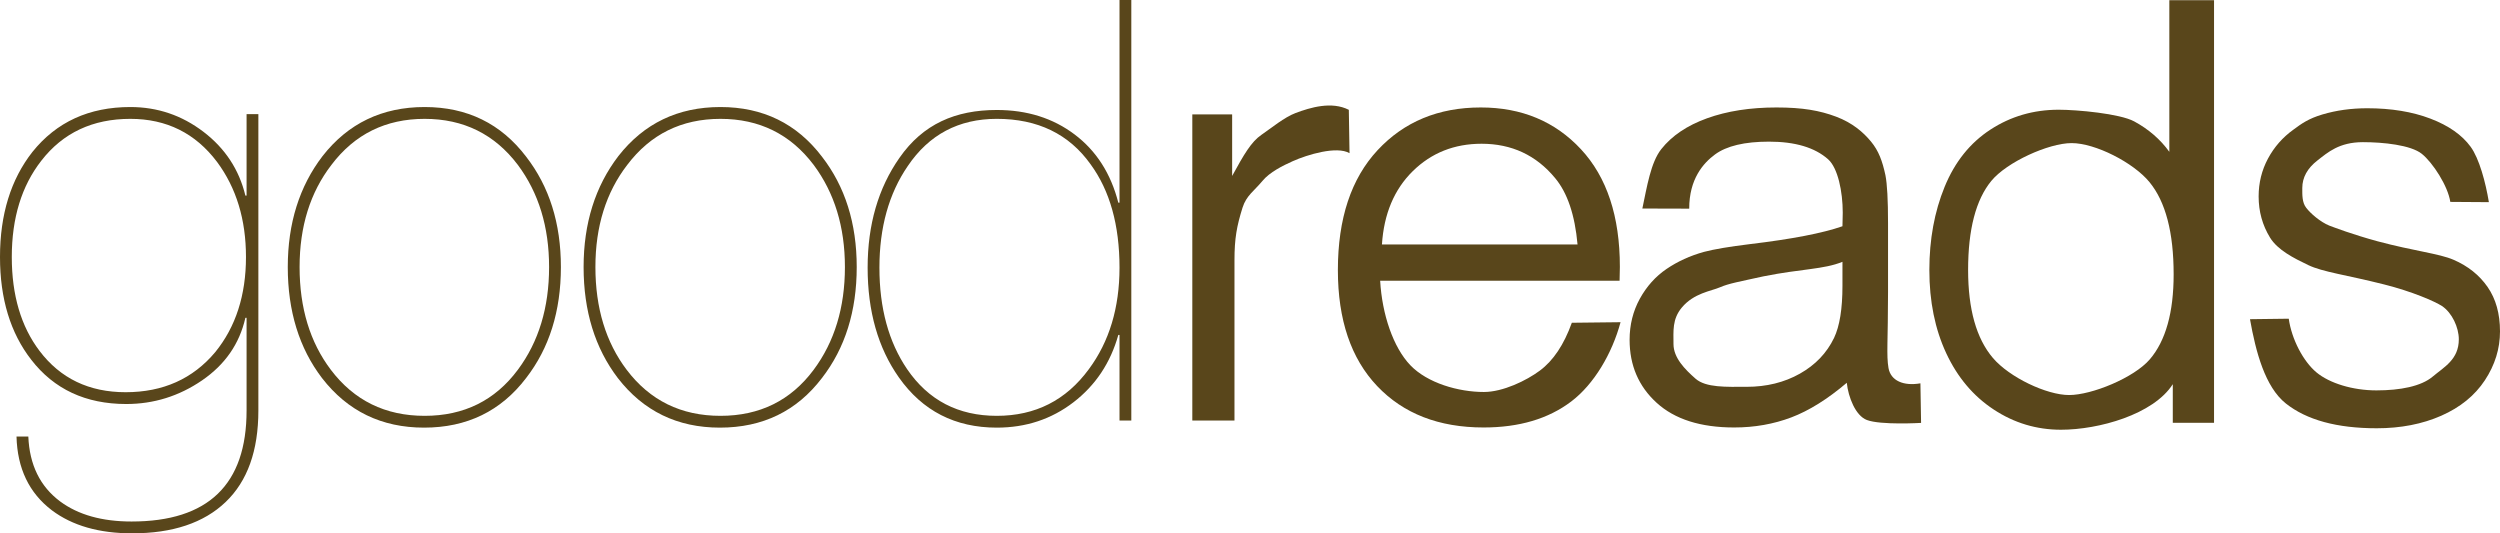 <svg width="225" height="48" viewBox="0 0 225 48" fill="none" xmlns="http://www.w3.org/2000/svg">
<g clip-path="url(#clip0_4_194)">
<path d="M23.253 36.947C23.253 40.56 22.271 43.305 20.306 45.183C18.342 47.061 15.537 48 11.892 48C8.919 48 6.511 47.309 4.671 45.928C2.619 44.368 1.557 42.154 1.486 39.285H2.549C2.654 41.835 3.61 43.784 5.415 45.13C7.042 46.334 9.184 46.936 11.839 46.936C18.741 46.936 22.192 43.606 22.192 36.947V28.603H22.085C21.554 30.942 20.254 32.819 18.183 34.236C16.113 35.653 13.838 36.361 11.361 36.361C7.715 36.361 4.866 35.033 2.813 32.377C0.938 29.968 -1.42939e-06 26.886 0 23.13C-1.42939e-06 19.304 0.973 16.151 2.92 13.672C5.079 10.979 8.016 9.633 11.732 9.633C14.174 9.633 16.368 10.377 18.315 11.865C20.262 13.353 21.519 15.266 22.085 17.603H22.192V10.27H23.253V36.947ZM22.138 23.13C22.138 19.764 21.271 16.913 19.536 14.575C17.59 11.989 14.988 10.697 11.732 10.697C8.335 10.697 5.663 11.954 3.715 14.469C1.946 16.736 1.061 19.623 1.061 23.13C1.061 26.567 1.893 29.383 3.556 31.579C5.432 34.059 8.016 35.299 11.307 35.299C14.67 35.299 17.36 34.095 19.377 31.686C21.218 29.419 22.138 26.567 22.138 23.13Z" fill="#59461B"/>
<path d="M50.481 24.033C50.481 28.001 49.437 31.331 47.349 34.024C45.083 37 42.022 38.487 38.165 38.487C34.342 38.487 31.28 37 28.98 34.024C26.927 31.331 25.9 28.001 25.9 24.033C25.9 20.101 26.944 16.771 29.033 14.044C31.334 11.103 34.395 9.633 38.217 9.633C42.039 9.633 45.083 11.121 47.349 14.097C49.437 16.789 50.481 20.101 50.481 24.033ZM49.418 24.033C49.418 20.42 48.481 17.356 46.606 14.84C44.517 12.078 41.72 10.697 38.217 10.697C34.713 10.697 31.917 12.078 29.829 14.84C27.918 17.32 26.963 20.384 26.963 24.033C26.963 27.718 27.9 30.8 29.775 33.28C31.864 36.043 34.678 37.425 38.217 37.425C41.756 37.425 44.552 36.043 46.606 33.28C48.481 30.764 49.418 27.682 49.418 24.033Z" fill="#59461B"/>
<path d="M77.105 24.033C77.105 28.001 76.061 31.331 73.974 34.024C71.707 37 68.646 38.487 64.789 38.487C60.966 38.487 57.905 37 55.604 34.024C53.551 31.331 52.524 28.001 52.524 24.033C52.524 20.101 53.568 16.771 55.657 14.044C57.958 11.103 61.019 9.633 64.841 9.633C68.663 9.633 71.707 11.121 73.974 14.097C76.061 16.789 77.105 20.101 77.105 24.033ZM76.043 24.033C76.042 20.42 75.105 17.356 73.23 14.84C71.141 12.078 68.344 10.697 64.841 10.697C61.337 10.697 58.541 12.078 56.453 14.84C54.542 17.32 53.587 20.384 53.587 24.033C53.587 27.718 54.524 30.8 56.399 33.28C58.488 36.043 61.302 37.425 64.841 37.425C68.38 37.425 71.177 36.043 73.23 33.28C75.105 30.764 76.042 27.682 76.043 24.033Z" fill="#59461B"/>
<path d="M101.818 37.85H100.756V30.145H100.649C99.942 32.66 98.597 34.679 96.615 36.202C94.633 37.726 92.332 38.487 89.713 38.487C85.962 38.487 83.025 36.982 80.901 33.971C79.025 31.313 78.087 28.019 78.087 24.087C78.087 20.225 79.042 16.93 80.953 14.203C83.076 11.156 85.996 9.899 89.713 9.899C92.438 9.899 94.774 10.634 96.721 12.105C98.668 13.575 99.978 15.621 100.649 18.243H100.756V0H101.818V37.85ZM100.756 24.087C100.756 20.261 99.889 17.161 98.154 14.788C96.208 12.06 93.394 10.697 89.713 10.696C86.281 10.697 83.608 12.113 81.697 14.947C79.998 17.427 79.148 20.474 79.148 24.087C79.148 27.735 79.98 30.782 81.643 33.227C83.555 36.026 86.245 37.425 89.713 37.425C93.181 37.425 95.942 36.026 97.996 33.227C99.836 30.746 100.756 27.7 100.756 24.087Z" fill="#59461B"/>
<path d="M107.308 37.85V10.294H110.893V15.836C111.964 13.881 112.615 12.762 113.523 12.139C114.43 11.517 115.581 10.557 116.598 10.174C117.934 9.672 119.842 9.096 121.394 9.884L121.457 13.787C120.317 13.112 117.651 13.923 116.365 14.498C115.436 14.913 114.274 15.495 113.626 16.277C112.865 17.195 112.174 17.596 111.829 18.685C111.31 20.346 111.103 21.451 111.103 23.423V37.85H107.308Z" fill="#59461B"/>
<path d="M124.375 22H141.978C141.741 19.346 141.068 17.355 139.96 16.027C138.258 13.967 136.051 12.937 133.34 12.937C130.886 12.937 128.823 13.759 127.15 15.403C125.478 17.048 124.553 19.247 124.375 22ZM141.465 29.048L145.85 28.998C145.09 31.818 143.464 34.581 141.407 36.137C139.35 37.694 136.724 38.473 133.526 38.473C129.5 38.473 126.307 37.231 123.948 34.749C121.589 32.267 120.409 28.786 120.409 24.306C120.409 19.67 121.602 16.072 123.987 13.512C126.372 10.952 129.465 9.672 133.267 9.672C136.948 9.672 139.955 10.926 142.288 13.434C144.621 15.942 145.788 19.471 145.788 24.02C145.788 24.297 145.779 24.712 145.762 25.266H124.214C124.387 28.293 125.388 31.257 126.926 32.866C128.464 34.474 131.254 35.279 133.552 35.279C135.263 35.279 137.377 34.255 138.587 33.355C139.797 32.456 140.756 31.02 141.465 29.048Z" fill="#59461B"/>
<path d="M166.21 34.451C164.482 35.921 162.818 36.959 161.22 37.565C159.621 38.17 157.906 38.473 156.074 38.473C153.05 38.473 150.725 37.733 149.101 36.254C147.476 34.775 146.664 32.885 146.664 30.585C146.664 29.236 146.971 28.003 147.584 26.887C148.198 25.772 149.001 24.877 149.995 24.202C150.989 23.527 152.108 23.017 153.352 22.671C154.268 22.429 155.651 22.195 157.5 21.97C161.267 21.521 164.041 20.984 165.821 20.362C165.838 19.722 165.847 19.315 165.847 19.142C165.847 17.239 165.406 15.109 164.525 14.331C163.332 13.275 161.561 12.748 159.211 12.748C157.016 12.748 155.396 13.133 154.35 13.902C153.305 14.672 152.023 16.106 152.03 18.779L147.812 18.767C148.227 16.812 148.565 14.623 149.516 13.421C150.466 12.219 151.84 11.293 153.637 10.645C155.435 9.996 157.517 9.672 159.885 9.672C162.235 9.672 163.785 9.948 165.254 10.502C166.723 11.055 167.7 11.904 168.392 12.743C169.083 13.582 169.413 14.489 169.689 15.769C169.845 16.565 169.923 18 169.923 20.076V26.303C169.923 30.645 169.765 31.97 169.964 33.12C170.163 34.27 171.326 34.764 172.838 34.499L172.897 38.061C172.897 38.061 169.267 38.276 168.016 37.799C166.996 37.411 166.348 35.748 166.21 34.451ZM165.821 23.563C164.127 24.255 162.152 24.183 158.713 24.871C156.538 25.351 155.593 25.51 154.798 25.856C154.003 26.202 152.455 26.373 151.365 27.678C150.488 28.728 150.614 29.794 150.614 30.963C150.614 32.208 151.65 33.246 152.592 34.076C153.534 34.907 155.374 34.814 157.189 34.814C158.986 34.814 160.585 34.421 161.984 33.633C163.384 32.846 164.413 31.77 165.069 30.403C165.57 29.348 165.821 27.791 165.821 25.733V23.563Z" fill="#59461B"/>
<path d="M195.551 38.053V34.576C193.805 37.309 188.876 38.676 185.489 38.676C183.294 38.676 181.276 38.07 179.436 36.859C177.595 35.648 176.17 33.958 175.159 31.787C174.148 29.616 173.642 27.121 173.642 24.301C173.642 21.551 174.1 19.055 175.016 16.815C175.932 14.575 177.306 12.858 179.138 11.665C180.97 10.471 183.017 9.875 185.281 9.875C186.94 9.875 190.781 10.225 192.077 10.925C193.373 11.626 194.427 12.539 195.24 13.663V0.015H199.263V38.053H195.551ZM177.13 24.301C177.13 27.83 177.873 30.468 179.36 32.215C180.846 33.962 184.198 35.553 186.22 35.553C188.259 35.553 192.064 34.001 193.49 32.332C194.915 30.662 195.628 28.115 195.628 24.69C195.628 20.919 194.903 18.152 193.451 16.387C191.999 14.623 188.574 12.879 186.448 12.879C184.375 12.879 180.608 14.588 179.217 16.284C177.826 17.979 177.13 20.651 177.13 24.301Z" fill="#59461B"/>
<path d="M202.499 28.727L205.988 28.683C206.247 30.534 207.295 32.526 208.479 33.513C209.663 34.498 211.753 35.135 213.879 35.135C216.022 35.135 217.903 34.77 218.939 33.897C219.976 33.023 221.294 32.357 221.294 30.535C221.294 29.48 220.691 28.147 219.775 27.541C219.135 27.126 217.109 26.239 214.569 25.599C211.147 24.735 209.066 24.489 207.744 23.858C206.422 23.226 204.984 22.496 204.301 21.381C203.618 20.265 203.277 19.032 203.277 17.683C203.277 16.455 203.558 15.318 204.119 14.271C204.681 13.225 205.446 12.355 206.414 11.663C207.139 11.127 207.766 10.673 209.019 10.301C210.272 9.929 211.615 9.743 213.05 9.743C215.21 9.743 217.106 10.055 218.74 10.677C220.373 11.3 221.578 12.143 222.356 13.207C223.134 14.271 223.706 16.412 223.999 18.194L220.527 18.17C220.319 16.752 218.956 14.639 217.962 13.844C216.969 13.048 214.475 12.794 212.66 12.794C210.517 12.794 209.496 13.723 208.58 14.432C207.664 15.141 207.206 15.972 207.206 16.923C207.206 17.528 207.179 18.217 207.559 18.701C207.939 19.203 208.826 19.977 209.638 20.305C210.105 20.479 211.696 21.092 213.978 21.715C217.278 22.597 219.509 22.816 220.813 23.378C222.118 23.941 223.142 24.758 223.885 25.83C224.628 26.903 225 28.235 225 29.826C225 31.383 224.546 32.849 223.639 34.224C222.732 35.599 221.423 36.663 219.712 37.416C218.001 38.168 216.065 38.544 213.905 38.544C210.328 38.544 207.601 37.801 205.726 36.313C203.851 34.825 203.018 31.651 202.499 28.727Z" fill="#59461B"/>
</g>
<defs>
<clipPath id="clip0_4_194">
<rect width="225" height="48" fill="white"/>
</clipPath>
</defs>
</svg>
